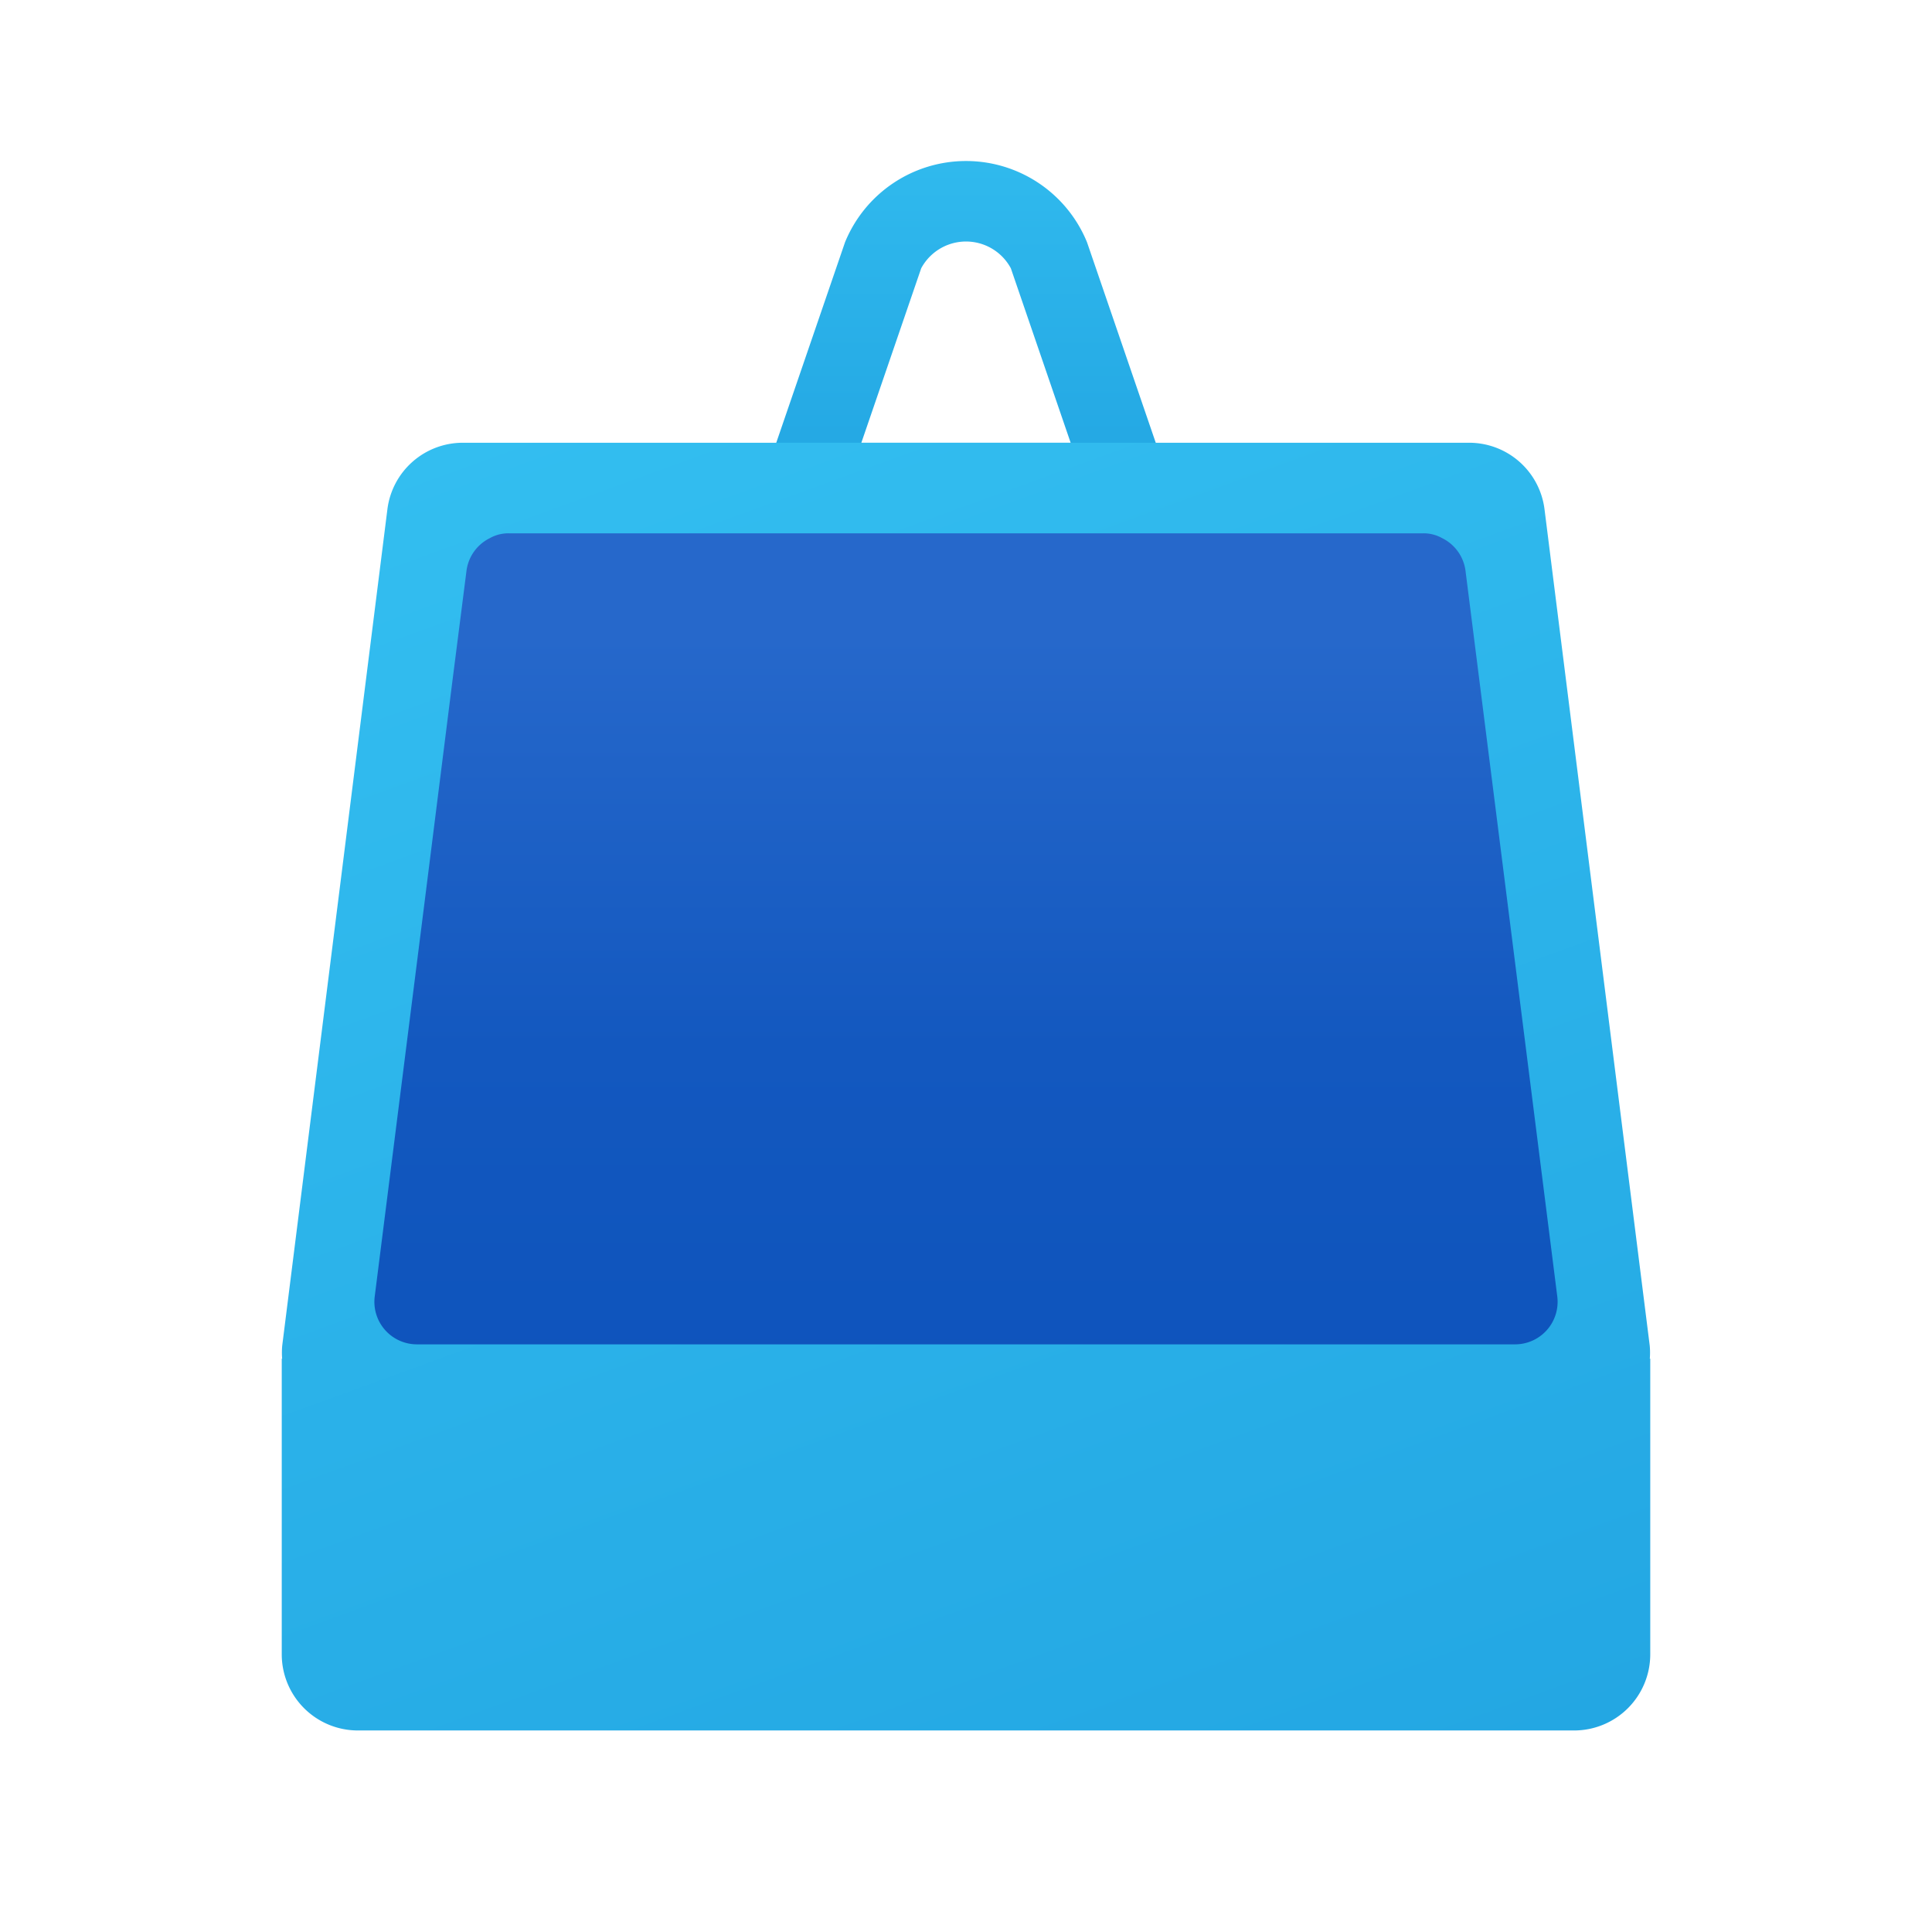 <svg xmlns="http://www.w3.org/2000/svg" xmlns:xlink="http://www.w3.org/1999/xlink" data-name="Слой 1" viewBox="0 0 48 48"><defs><linearGradient id="vLrJiooEZORiCs8O~TMeda" x1="24" x2="24" y1="2.163" y2="12.429" data-name="Безымянный градиент 135" gradientUnits="userSpaceOnUse"><stop offset="0" stop-color="#33bef0"/><stop offset="1" stop-color="#22a5e2"/></linearGradient><linearGradient id="vLrJiooEZORiCs8O~TMedb" x1="16.157" x2="30.823" y1="9.034" y2="49.328" xlink:href="#vLrJiooEZORiCs8O~TMeda"/><linearGradient id="vLrJiooEZORiCs8O~TMedc" x1="24" x2="24" y1="37.609" y2="15.812" data-name="Безымянный градиент 189" gradientUnits="userSpaceOnUse"><stop offset="0" stop-color="#0c52bb"/><stop offset=".53" stop-color="#1358bf"/><stop offset="1" stop-color="#2668cb"/></linearGradient></defs><path fill="url(#vLrJiooEZORiCs8O~TMeda)" d="M28,13H20a1.0 1,0,0,1-.946-1.324L20.995,6.017a3.248,3.248,0,0,1,6.011,0l1.94,5.659A1.0 1,0,0,1,28,13Zm-6.6-2h5.2L25.114,6.665a1.265,1.265,0,0,0-2.227,0Z"/><path fill="url(#vLrJiooEZORiCs8O~TMedb)" d="M40.989,33.756a1.869,1.869,0,0,0-.002-.325L38.373,12.652A1.887,1.887,0,0,0,36.5,11H11.499a1.888,1.888,0,0,0-1.874,1.652L7.012,33.43a1.869,1.869,0,0,0-.002.325H7V41.097a1.892,1.892,0,0,0,1.889,1.896H39.111A1.892,1.892,0,0,0,41,41.097V33.756Z"/><path fill="url(#vLrJiooEZORiCs8O~TMedc)" d="M38.69,32.21a1.057,1.057,0,0,1-1.05,1.19H10.36A1.057,1.057,0,0,1,9.31,32.21l1.22-9.65.71-5.64.35-2.74a1.054,1.054,0,0,1,.58-.81.94.94,0,0,1,.47-.12H35.36a.94.94,0,0,1,.47.12,1.054,1.054,0,0,1,.58.81l1.06,8.38Z"/></svg>